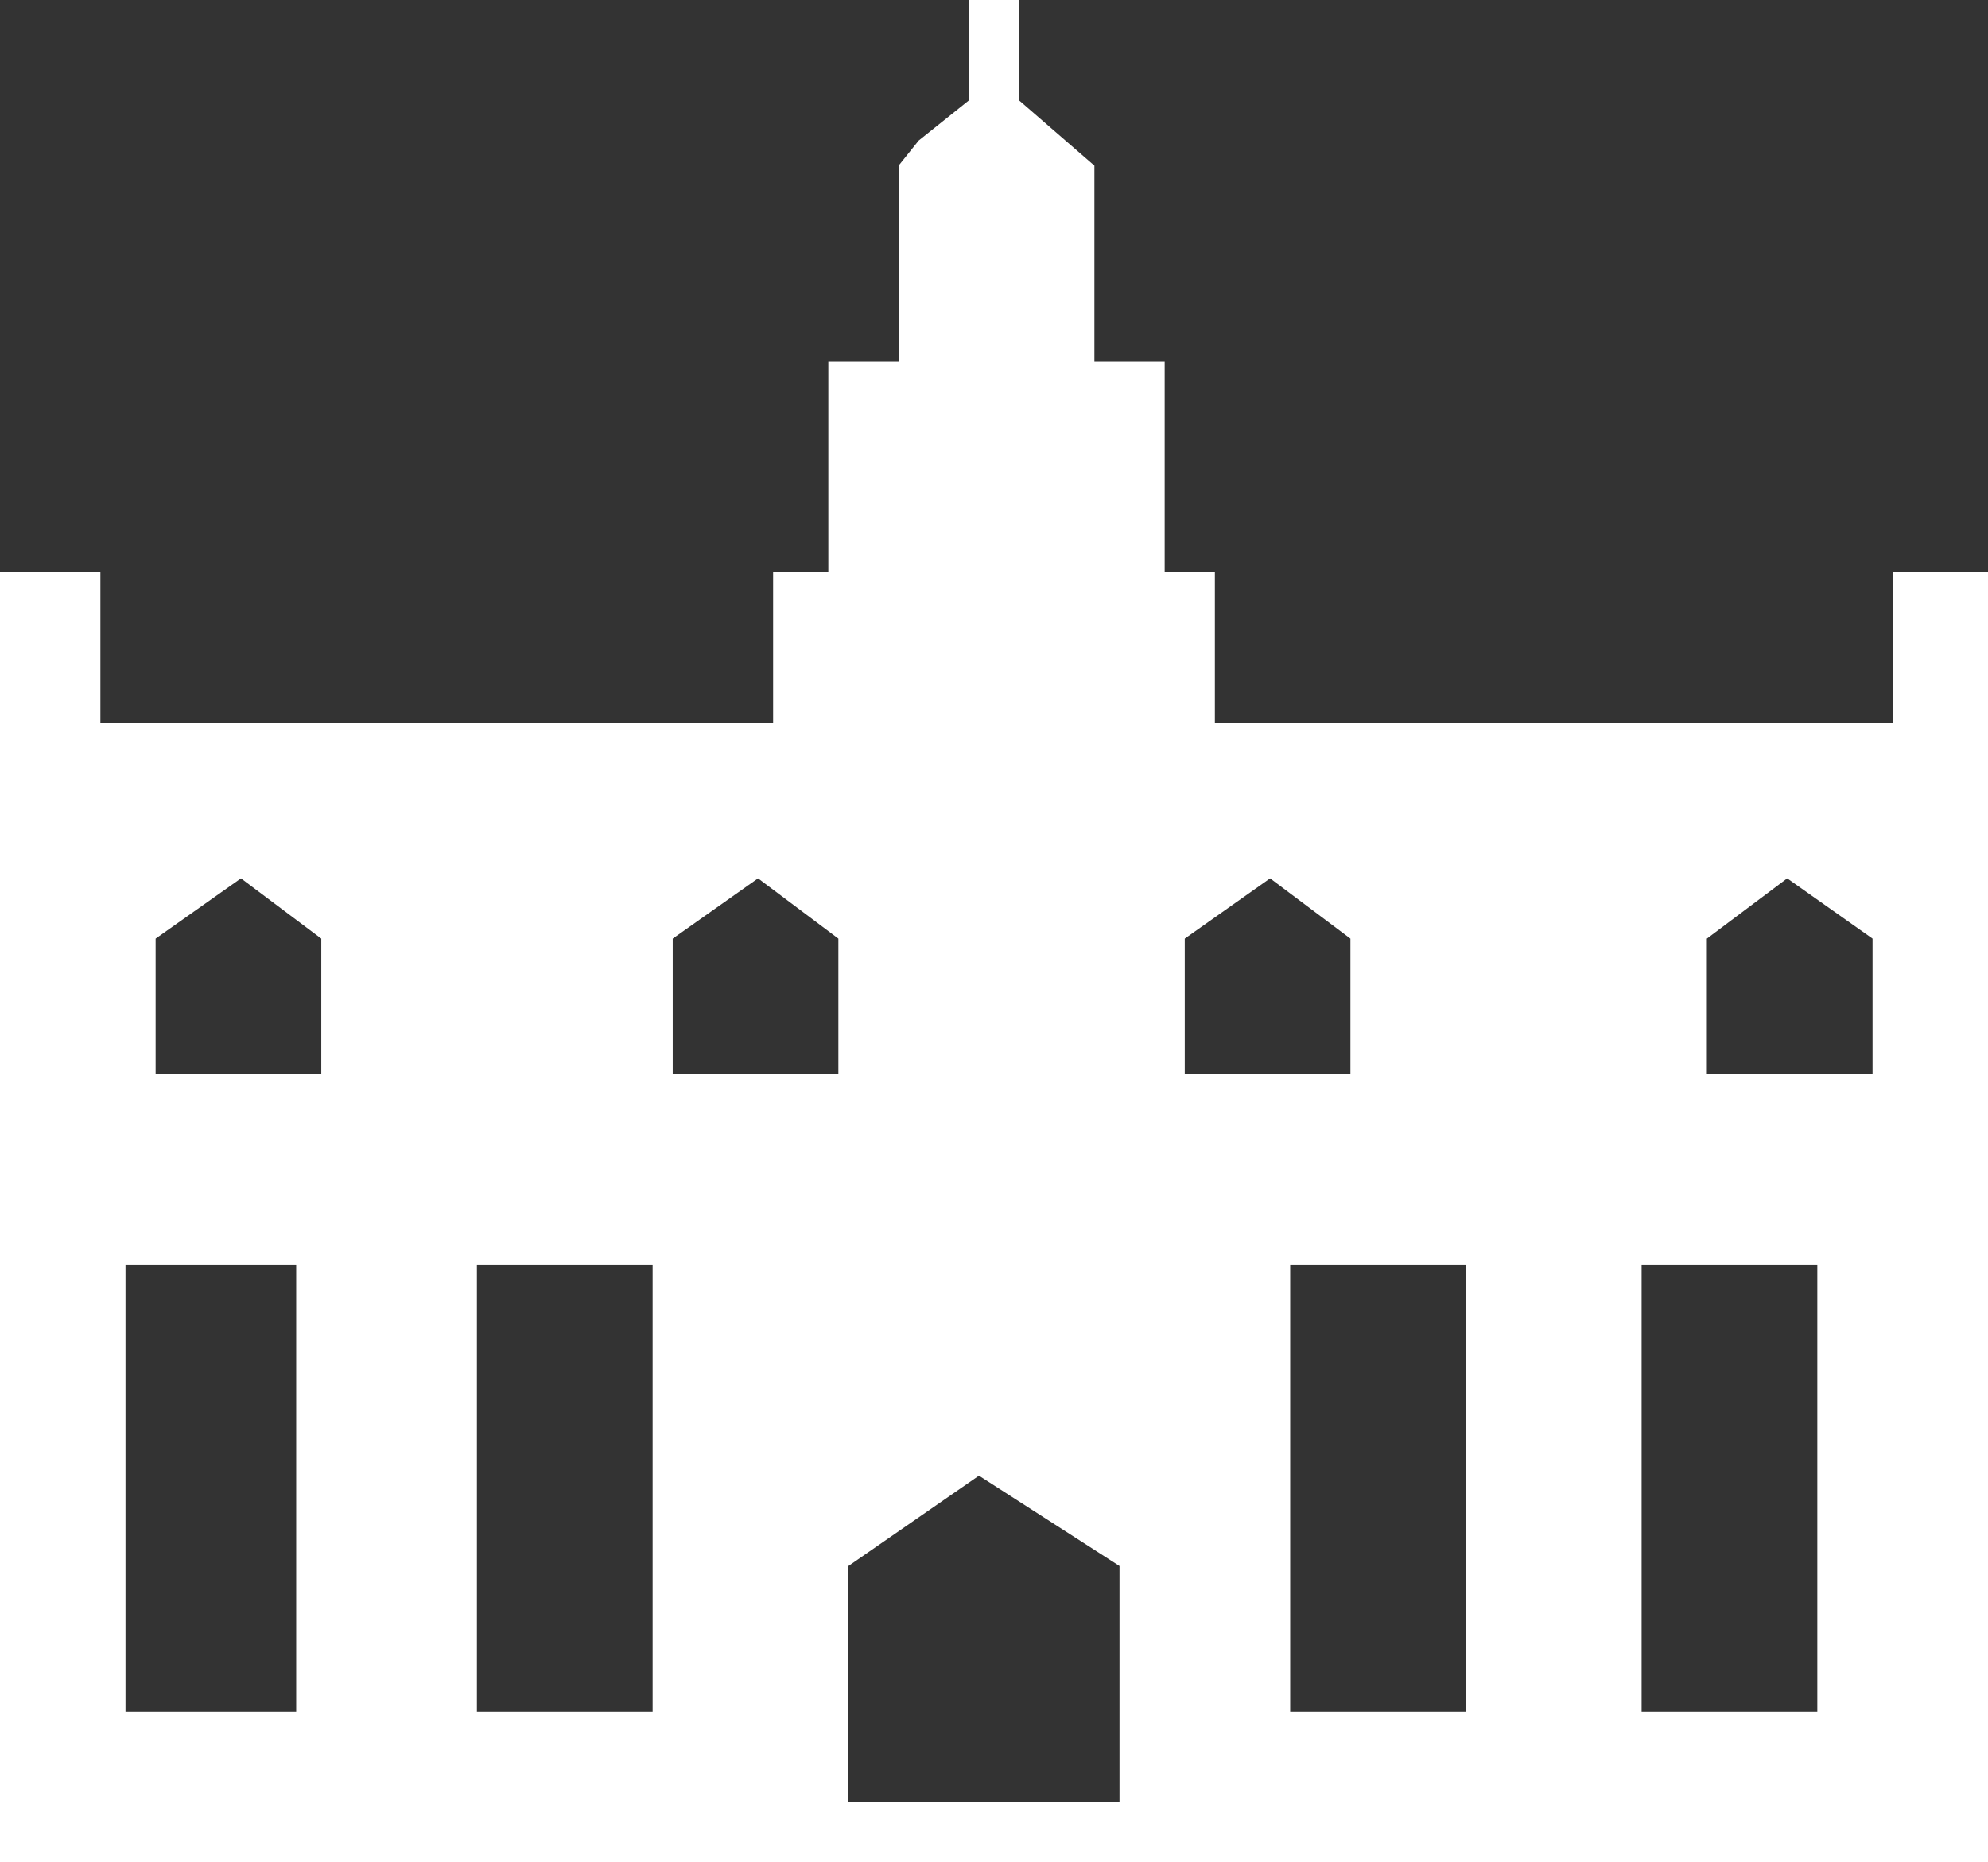 <svg xmlns:xlink="http://www.w3.org/1999/xlink" xmlns="http://www.w3.org/2000/svg" viewBox="0 0 19.8 18.55" fill="white">
  <rect x="0" y="0" width="19.8" height="18.55" fill="#333333" stroke="none"/>
  <g transform="matrix(1, 0, 0, 1, 9.9, 9.25)">
    <path d="M4.7 3.35 L2.95 3.35 2.95 7.8 4.7 7.8 4.7 3.35 M3.55 1.45 L3.55 0.1 2.75 -0.5 1.9 0.1 1.9 1.45 3.55 1.45 M7.1 0.1 L7.1 1.45 8.75 1.45 8.75 0.1 7.9 -0.5 7.1 0.1 M8.2 3.35 L6.45 3.35 6.45 7.8 8.2 7.8 8.2 3.35 M-5.15 7.8 L-3.4 7.8 -3.4 3.35 -5.15 3.35 -5.15 7.8 M-1.45 6.35 L-1.45 8.7 1.25 8.7 1.25 6.35 -0.15 5.45 -1.45 6.35 M-6.95 3.35 L-8.65 3.35 -8.65 7.8 -6.95 7.8 -6.95 3.35 M-6.7 1.45 L-6.7 0.1 -7.5 -0.5 -8.35 0.1 -8.35 1.45 -6.7 1.45 M-3.2 0.1 L-3.2 1.45 -1.55 1.45 -1.55 0.1 -2.35 -0.5 -3.2 0.1 M0.25 -9.25 L0.25 -8.25 1.0 -7.6 1.0 -5.65 1.7 -5.65 1.7 -3.55 2.2 -3.55 2.2 -2.05 8.95 -2.05 8.95 -3.55 9.9 -3.55 9.9 9.3 -9.9 9.3 -9.9 -3.55 -8.9 -3.55 -8.9 -2.05 -2.2 -2.05 -2.2 -3.55 -1.65 -3.55 -1.65 -5.65 -0.95 -5.65 -0.95 -7.6 -0.75 -7.85 -0.25 -8.25 -0.25 -9.25 0.25 -9.25" fill="#ffffff" fill-rule="evenodd"/>
  </g>
</svg>